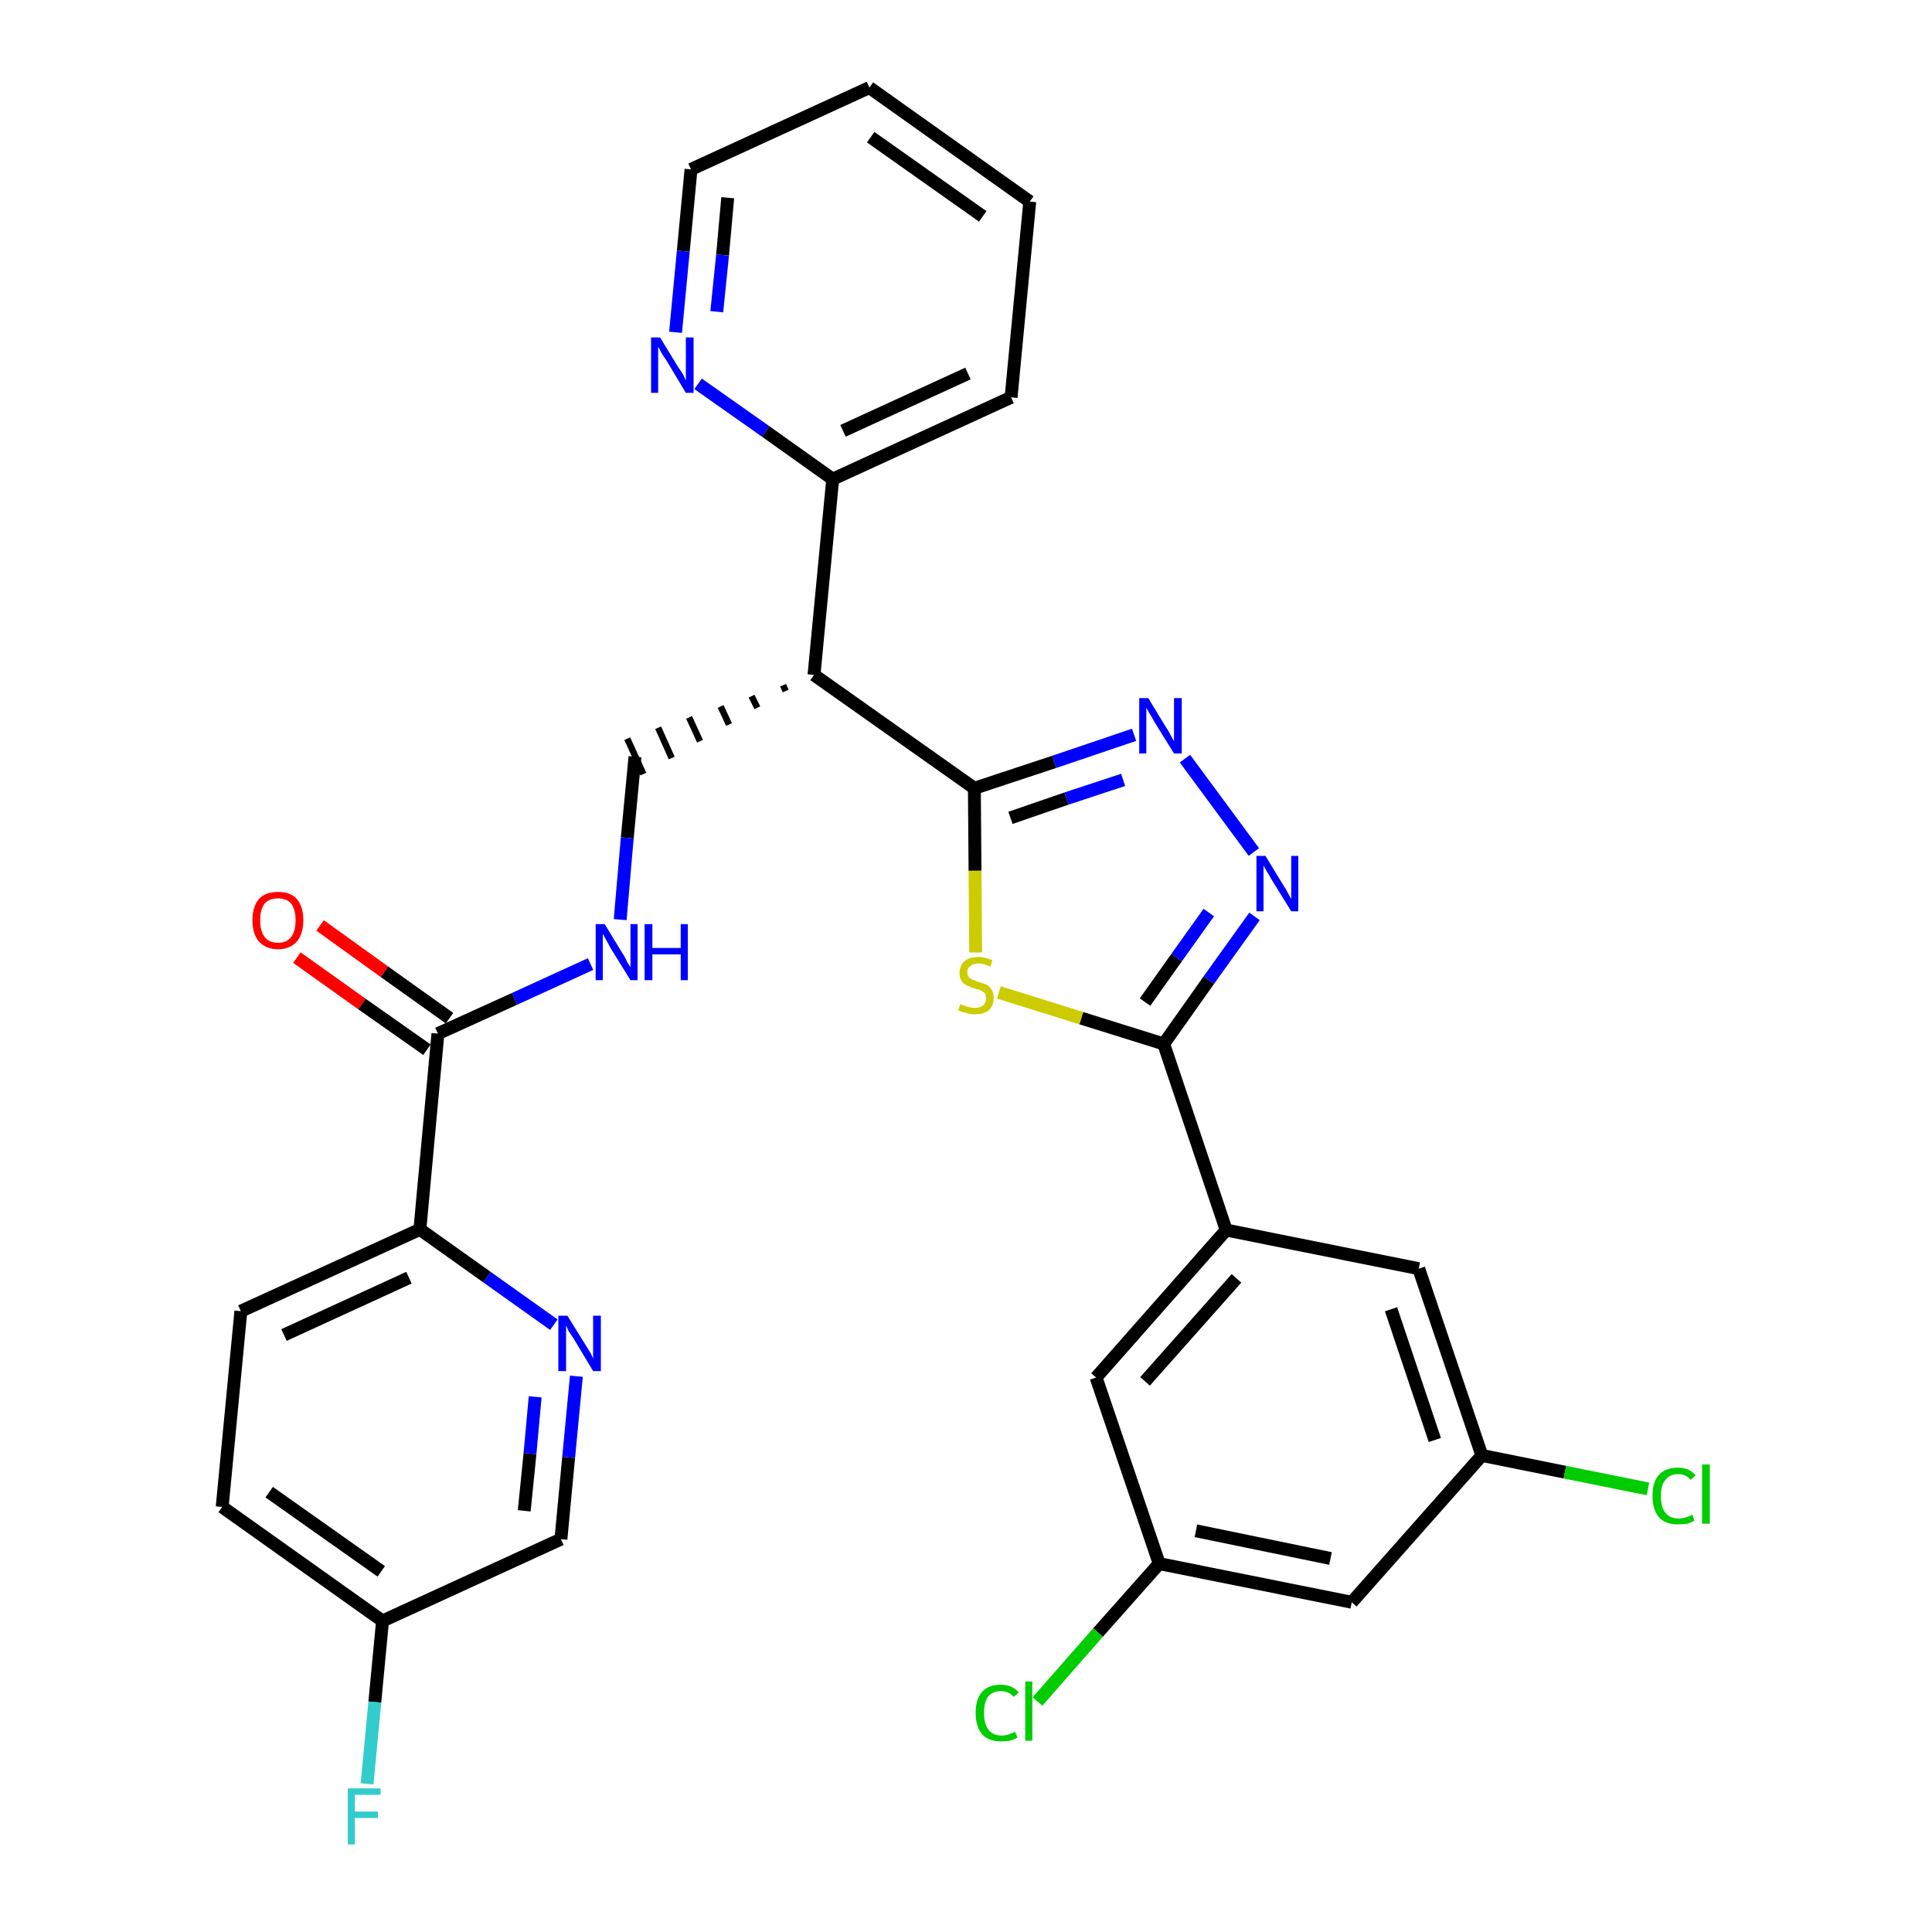 <?xml version='1.0' encoding='iso-8859-1'?>
<svg version='1.1' baseProfile='full'
              xmlns='http://www.w3.org/2000/svg'
                      xmlns:rdkit='http://www.rdkit.org/xml'
                      xmlns:xlink='http://www.w3.org/1999/xlink'
                  xml:space='preserve'
width='300px' height='300px' viewBox='0 0 300 300'>
<!-- END OF HEADER -->
<path class='bond-0 atom-0 atom-1' d='M 46.1,148.7 L 56.2,155.9' style='fill:none;fill-rule:evenodd;stroke:#FF0000;stroke-width:2.0px;stroke-linecap:butt;stroke-linejoin:miter;stroke-opacity:1' />
<path class='bond-0 atom-0 atom-1' d='M 56.2,155.9 L 66.3,163.0' style='fill:none;fill-rule:evenodd;stroke:#000000;stroke-width:2.0px;stroke-linecap:butt;stroke-linejoin:miter;stroke-opacity:1' />
<path class='bond-0 atom-0 atom-1' d='M 49.7,143.7 L 59.7,150.9' style='fill:none;fill-rule:evenodd;stroke:#FF0000;stroke-width:2.0px;stroke-linecap:butt;stroke-linejoin:miter;stroke-opacity:1' />
<path class='bond-0 atom-0 atom-1' d='M 59.7,150.9 L 69.8,158.1' style='fill:none;fill-rule:evenodd;stroke:#000000;stroke-width:2.0px;stroke-linecap:butt;stroke-linejoin:miter;stroke-opacity:1' />
<path class='bond-1 atom-1 atom-2' d='M 68.0,160.5 L 79.9,155.1' style='fill:none;fill-rule:evenodd;stroke:#000000;stroke-width:2.0px;stroke-linecap:butt;stroke-linejoin:miter;stroke-opacity:1' />
<path class='bond-1 atom-1 atom-2' d='M 79.9,155.1 L 91.7,149.7' style='fill:none;fill-rule:evenodd;stroke:#0000FF;stroke-width:2.0px;stroke-linecap:butt;stroke-linejoin:miter;stroke-opacity:1' />
<path class='bond-23 atom-1 atom-24' d='M 68.0,160.5 L 65.2,190.9' style='fill:none;fill-rule:evenodd;stroke:#000000;stroke-width:2.0px;stroke-linecap:butt;stroke-linejoin:miter;stroke-opacity:1' />
<path class='bond-2 atom-2 atom-3' d='M 96.3,142.8 L 97.4,130.1' style='fill:none;fill-rule:evenodd;stroke:#0000FF;stroke-width:2.0px;stroke-linecap:butt;stroke-linejoin:miter;stroke-opacity:1' />
<path class='bond-2 atom-2 atom-3' d='M 97.4,130.1 L 98.6,117.5' style='fill:none;fill-rule:evenodd;stroke:#000000;stroke-width:2.0px;stroke-linecap:butt;stroke-linejoin:miter;stroke-opacity:1' />
<path class='bond-3 atom-4 atom-3' d='M 121.6,106.4 L 122.0,107.3' style='fill:none;fill-rule:evenodd;stroke:#000000;stroke-width:1.0px;stroke-linecap:butt;stroke-linejoin:miter;stroke-opacity:1' />
<path class='bond-3 atom-4 atom-3' d='M 116.7,108.1 L 117.6,109.9' style='fill:none;fill-rule:evenodd;stroke:#000000;stroke-width:1.0px;stroke-linecap:butt;stroke-linejoin:miter;stroke-opacity:1' />
<path class='bond-3 atom-4 atom-3' d='M 111.9,109.7 L 113.2,112.5' style='fill:none;fill-rule:evenodd;stroke:#000000;stroke-width:1.0px;stroke-linecap:butt;stroke-linejoin:miter;stroke-opacity:1' />
<path class='bond-3 atom-4 atom-3' d='M 107.0,111.4 L 108.7,115.1' style='fill:none;fill-rule:evenodd;stroke:#000000;stroke-width:1.0px;stroke-linecap:butt;stroke-linejoin:miter;stroke-opacity:1' />
<path class='bond-3 atom-4 atom-3' d='M 102.2,113.0 L 104.3,117.7' style='fill:none;fill-rule:evenodd;stroke:#000000;stroke-width:1.0px;stroke-linecap:butt;stroke-linejoin:miter;stroke-opacity:1' />
<path class='bond-3 atom-4 atom-3' d='M 97.4,114.7 L 99.9,120.2' style='fill:none;fill-rule:evenodd;stroke:#000000;stroke-width:1.0px;stroke-linecap:butt;stroke-linejoin:miter;stroke-opacity:1' />
<path class='bond-4 atom-4 atom-5' d='M 126.4,104.8 L 129.3,74.4' style='fill:none;fill-rule:evenodd;stroke:#000000;stroke-width:2.0px;stroke-linecap:butt;stroke-linejoin:miter;stroke-opacity:1' />
<path class='bond-10 atom-4 atom-11' d='M 126.4,104.8 L 151.3,122.4' style='fill:none;fill-rule:evenodd;stroke:#000000;stroke-width:2.0px;stroke-linecap:butt;stroke-linejoin:miter;stroke-opacity:1' />
<path class='bond-5 atom-5 atom-6' d='M 129.3,74.4 L 157.0,61.7' style='fill:none;fill-rule:evenodd;stroke:#000000;stroke-width:2.0px;stroke-linecap:butt;stroke-linejoin:miter;stroke-opacity:1' />
<path class='bond-5 atom-5 atom-6' d='M 130.9,66.9 L 150.3,58.0' style='fill:none;fill-rule:evenodd;stroke:#000000;stroke-width:2.0px;stroke-linecap:butt;stroke-linejoin:miter;stroke-opacity:1' />
<path class='bond-30 atom-10 atom-5' d='M 108.4,59.6 L 118.9,67.0' style='fill:none;fill-rule:evenodd;stroke:#0000FF;stroke-width:2.0px;stroke-linecap:butt;stroke-linejoin:miter;stroke-opacity:1' />
<path class='bond-30 atom-10 atom-5' d='M 118.9,67.0 L 129.3,74.4' style='fill:none;fill-rule:evenodd;stroke:#000000;stroke-width:2.0px;stroke-linecap:butt;stroke-linejoin:miter;stroke-opacity:1' />
<path class='bond-6 atom-6 atom-7' d='M 157.0,61.7 L 159.9,31.3' style='fill:none;fill-rule:evenodd;stroke:#000000;stroke-width:2.0px;stroke-linecap:butt;stroke-linejoin:miter;stroke-opacity:1' />
<path class='bond-7 atom-7 atom-8' d='M 159.9,31.3 L 135.0,13.6' style='fill:none;fill-rule:evenodd;stroke:#000000;stroke-width:2.0px;stroke-linecap:butt;stroke-linejoin:miter;stroke-opacity:1' />
<path class='bond-7 atom-7 atom-8' d='M 152.6,33.6 L 135.2,21.3' style='fill:none;fill-rule:evenodd;stroke:#000000;stroke-width:2.0px;stroke-linecap:butt;stroke-linejoin:miter;stroke-opacity:1' />
<path class='bond-8 atom-8 atom-9' d='M 135.0,13.6 L 107.3,26.3' style='fill:none;fill-rule:evenodd;stroke:#000000;stroke-width:2.0px;stroke-linecap:butt;stroke-linejoin:miter;stroke-opacity:1' />
<path class='bond-9 atom-9 atom-10' d='M 107.3,26.3 L 106.1,39.0' style='fill:none;fill-rule:evenodd;stroke:#000000;stroke-width:2.0px;stroke-linecap:butt;stroke-linejoin:miter;stroke-opacity:1' />
<path class='bond-9 atom-9 atom-10' d='M 106.1,39.0 L 104.9,51.6' style='fill:none;fill-rule:evenodd;stroke:#0000FF;stroke-width:2.0px;stroke-linecap:butt;stroke-linejoin:miter;stroke-opacity:1' />
<path class='bond-9 atom-9 atom-10' d='M 113.0,30.7 L 112.2,39.6' style='fill:none;fill-rule:evenodd;stroke:#000000;stroke-width:2.0px;stroke-linecap:butt;stroke-linejoin:miter;stroke-opacity:1' />
<path class='bond-9 atom-9 atom-10' d='M 112.2,39.6 L 111.3,48.4' style='fill:none;fill-rule:evenodd;stroke:#0000FF;stroke-width:2.0px;stroke-linecap:butt;stroke-linejoin:miter;stroke-opacity:1' />
<path class='bond-11 atom-11 atom-12' d='M 151.3,122.4 L 163.7,118.3' style='fill:none;fill-rule:evenodd;stroke:#000000;stroke-width:2.0px;stroke-linecap:butt;stroke-linejoin:miter;stroke-opacity:1' />
<path class='bond-11 atom-11 atom-12' d='M 163.7,118.3 L 176.1,114.1' style='fill:none;fill-rule:evenodd;stroke:#0000FF;stroke-width:2.0px;stroke-linecap:butt;stroke-linejoin:miter;stroke-opacity:1' />
<path class='bond-11 atom-11 atom-12' d='M 156.9,127.0 L 165.6,124.0' style='fill:none;fill-rule:evenodd;stroke:#000000;stroke-width:2.0px;stroke-linecap:butt;stroke-linejoin:miter;stroke-opacity:1' />
<path class='bond-11 atom-11 atom-12' d='M 165.6,124.0 L 174.4,121.1' style='fill:none;fill-rule:evenodd;stroke:#0000FF;stroke-width:2.0px;stroke-linecap:butt;stroke-linejoin:miter;stroke-opacity:1' />
<path class='bond-31 atom-23 atom-11' d='M 151.5,147.9 L 151.4,135.2' style='fill:none;fill-rule:evenodd;stroke:#CCCC00;stroke-width:2.0px;stroke-linecap:butt;stroke-linejoin:miter;stroke-opacity:1' />
<path class='bond-31 atom-23 atom-11' d='M 151.4,135.2 L 151.3,122.4' style='fill:none;fill-rule:evenodd;stroke:#000000;stroke-width:2.0px;stroke-linecap:butt;stroke-linejoin:miter;stroke-opacity:1' />
<path class='bond-12 atom-12 atom-13' d='M 184.0,117.8 L 194.7,132.3' style='fill:none;fill-rule:evenodd;stroke:#0000FF;stroke-width:2.0px;stroke-linecap:butt;stroke-linejoin:miter;stroke-opacity:1' />
<path class='bond-13 atom-13 atom-14' d='M 194.8,142.3 L 187.7,152.2' style='fill:none;fill-rule:evenodd;stroke:#0000FF;stroke-width:2.0px;stroke-linecap:butt;stroke-linejoin:miter;stroke-opacity:1' />
<path class='bond-13 atom-13 atom-14' d='M 187.7,152.2 L 180.7,162.1' style='fill:none;fill-rule:evenodd;stroke:#000000;stroke-width:2.0px;stroke-linecap:butt;stroke-linejoin:miter;stroke-opacity:1' />
<path class='bond-13 atom-13 atom-14' d='M 187.7,141.7 L 182.7,148.7' style='fill:none;fill-rule:evenodd;stroke:#0000FF;stroke-width:2.0px;stroke-linecap:butt;stroke-linejoin:miter;stroke-opacity:1' />
<path class='bond-13 atom-13 atom-14' d='M 182.7,148.7 L 177.8,155.6' style='fill:none;fill-rule:evenodd;stroke:#000000;stroke-width:2.0px;stroke-linecap:butt;stroke-linejoin:miter;stroke-opacity:1' />
<path class='bond-14 atom-14 atom-15' d='M 180.7,162.1 L 190.4,191.0' style='fill:none;fill-rule:evenodd;stroke:#000000;stroke-width:2.0px;stroke-linecap:butt;stroke-linejoin:miter;stroke-opacity:1' />
<path class='bond-22 atom-14 atom-23' d='M 180.7,162.1 L 167.9,158.1' style='fill:none;fill-rule:evenodd;stroke:#000000;stroke-width:2.0px;stroke-linecap:butt;stroke-linejoin:miter;stroke-opacity:1' />
<path class='bond-22 atom-14 atom-23' d='M 167.9,158.1 L 155.1,154.1' style='fill:none;fill-rule:evenodd;stroke:#CCCC00;stroke-width:2.0px;stroke-linecap:butt;stroke-linejoin:miter;stroke-opacity:1' />
<path class='bond-15 atom-15 atom-16' d='M 190.4,191.0 L 170.2,213.9' style='fill:none;fill-rule:evenodd;stroke:#000000;stroke-width:2.0px;stroke-linecap:butt;stroke-linejoin:miter;stroke-opacity:1' />
<path class='bond-15 atom-15 atom-16' d='M 192.0,198.5 L 177.8,214.5' style='fill:none;fill-rule:evenodd;stroke:#000000;stroke-width:2.0px;stroke-linecap:butt;stroke-linejoin:miter;stroke-opacity:1' />
<path class='bond-33 atom-22 atom-15' d='M 220.3,197.0 L 190.4,191.0' style='fill:none;fill-rule:evenodd;stroke:#000000;stroke-width:2.0px;stroke-linecap:butt;stroke-linejoin:miter;stroke-opacity:1' />
<path class='bond-16 atom-16 atom-17' d='M 170.2,213.9 L 180.0,242.8' style='fill:none;fill-rule:evenodd;stroke:#000000;stroke-width:2.0px;stroke-linecap:butt;stroke-linejoin:miter;stroke-opacity:1' />
<path class='bond-17 atom-17 atom-18' d='M 180.0,242.8 L 170.5,253.5' style='fill:none;fill-rule:evenodd;stroke:#000000;stroke-width:2.0px;stroke-linecap:butt;stroke-linejoin:miter;stroke-opacity:1' />
<path class='bond-17 atom-17 atom-18' d='M 170.5,253.5 L 161.1,264.2' style='fill:none;fill-rule:evenodd;stroke:#00CC00;stroke-width:2.0px;stroke-linecap:butt;stroke-linejoin:miter;stroke-opacity:1' />
<path class='bond-18 atom-17 atom-19' d='M 180.0,242.8 L 209.9,248.8' style='fill:none;fill-rule:evenodd;stroke:#000000;stroke-width:2.0px;stroke-linecap:butt;stroke-linejoin:miter;stroke-opacity:1' />
<path class='bond-18 atom-17 atom-19' d='M 185.7,237.7 L 206.6,242.0' style='fill:none;fill-rule:evenodd;stroke:#000000;stroke-width:2.0px;stroke-linecap:butt;stroke-linejoin:miter;stroke-opacity:1' />
<path class='bond-19 atom-19 atom-20' d='M 209.9,248.8 L 230.1,226.0' style='fill:none;fill-rule:evenodd;stroke:#000000;stroke-width:2.0px;stroke-linecap:butt;stroke-linejoin:miter;stroke-opacity:1' />
<path class='bond-20 atom-20 atom-21' d='M 230.1,226.0 L 243.0,228.6' style='fill:none;fill-rule:evenodd;stroke:#000000;stroke-width:2.0px;stroke-linecap:butt;stroke-linejoin:miter;stroke-opacity:1' />
<path class='bond-20 atom-20 atom-21' d='M 243.0,228.6 L 255.9,231.2' style='fill:none;fill-rule:evenodd;stroke:#00CC00;stroke-width:2.0px;stroke-linecap:butt;stroke-linejoin:miter;stroke-opacity:1' />
<path class='bond-21 atom-20 atom-22' d='M 230.1,226.0 L 220.3,197.0' style='fill:none;fill-rule:evenodd;stroke:#000000;stroke-width:2.0px;stroke-linecap:butt;stroke-linejoin:miter;stroke-opacity:1' />
<path class='bond-21 atom-20 atom-22' d='M 222.8,223.6 L 216.0,203.3' style='fill:none;fill-rule:evenodd;stroke:#000000;stroke-width:2.0px;stroke-linecap:butt;stroke-linejoin:miter;stroke-opacity:1' />
<path class='bond-24 atom-24 atom-25' d='M 65.2,190.9 L 37.4,203.6' style='fill:none;fill-rule:evenodd;stroke:#000000;stroke-width:2.0px;stroke-linecap:butt;stroke-linejoin:miter;stroke-opacity:1' />
<path class='bond-24 atom-24 atom-25' d='M 63.5,198.4 L 44.1,207.3' style='fill:none;fill-rule:evenodd;stroke:#000000;stroke-width:2.0px;stroke-linecap:butt;stroke-linejoin:miter;stroke-opacity:1' />
<path class='bond-32 atom-30 atom-24' d='M 86.0,205.7 L 75.6,198.3' style='fill:none;fill-rule:evenodd;stroke:#0000FF;stroke-width:2.0px;stroke-linecap:butt;stroke-linejoin:miter;stroke-opacity:1' />
<path class='bond-32 atom-30 atom-24' d='M 75.6,198.3 L 65.2,190.9' style='fill:none;fill-rule:evenodd;stroke:#000000;stroke-width:2.0px;stroke-linecap:butt;stroke-linejoin:miter;stroke-opacity:1' />
<path class='bond-25 atom-25 atom-26' d='M 37.4,203.6 L 34.5,234.0' style='fill:none;fill-rule:evenodd;stroke:#000000;stroke-width:2.0px;stroke-linecap:butt;stroke-linejoin:miter;stroke-opacity:1' />
<path class='bond-26 atom-26 atom-27' d='M 34.5,234.0 L 59.4,251.7' style='fill:none;fill-rule:evenodd;stroke:#000000;stroke-width:2.0px;stroke-linecap:butt;stroke-linejoin:miter;stroke-opacity:1' />
<path class='bond-26 atom-26 atom-27' d='M 41.8,231.7 L 59.2,244.0' style='fill:none;fill-rule:evenodd;stroke:#000000;stroke-width:2.0px;stroke-linecap:butt;stroke-linejoin:miter;stroke-opacity:1' />
<path class='bond-27 atom-27 atom-28' d='M 59.4,251.7 L 58.2,264.3' style='fill:none;fill-rule:evenodd;stroke:#000000;stroke-width:2.0px;stroke-linecap:butt;stroke-linejoin:miter;stroke-opacity:1' />
<path class='bond-27 atom-27 atom-28' d='M 58.2,264.3 L 57.0,277.0' style='fill:none;fill-rule:evenodd;stroke:#33CCCC;stroke-width:2.0px;stroke-linecap:butt;stroke-linejoin:miter;stroke-opacity:1' />
<path class='bond-28 atom-27 atom-29' d='M 59.4,251.7 L 87.1,239.0' style='fill:none;fill-rule:evenodd;stroke:#000000;stroke-width:2.0px;stroke-linecap:butt;stroke-linejoin:miter;stroke-opacity:1' />
<path class='bond-29 atom-29 atom-30' d='M 87.1,239.0 L 88.3,226.3' style='fill:none;fill-rule:evenodd;stroke:#000000;stroke-width:2.0px;stroke-linecap:butt;stroke-linejoin:miter;stroke-opacity:1' />
<path class='bond-29 atom-29 atom-30' d='M 88.3,226.3 L 89.5,213.7' style='fill:none;fill-rule:evenodd;stroke:#0000FF;stroke-width:2.0px;stroke-linecap:butt;stroke-linejoin:miter;stroke-opacity:1' />
<path class='bond-29 atom-29 atom-30' d='M 81.4,234.6 L 82.3,225.7' style='fill:none;fill-rule:evenodd;stroke:#000000;stroke-width:2.0px;stroke-linecap:butt;stroke-linejoin:miter;stroke-opacity:1' />
<path class='bond-29 atom-29 atom-30' d='M 82.3,225.7 L 83.1,216.9' style='fill:none;fill-rule:evenodd;stroke:#0000FF;stroke-width:2.0px;stroke-linecap:butt;stroke-linejoin:miter;stroke-opacity:1' />
<path  class='atom-0' d='M 39.2 142.9
Q 39.2 140.8, 40.2 139.6
Q 41.2 138.5, 43.2 138.5
Q 45.1 138.5, 46.1 139.6
Q 47.1 140.8, 47.1 142.9
Q 47.1 145.0, 46.1 146.2
Q 45.0 147.4, 43.2 147.4
Q 41.3 147.4, 40.2 146.2
Q 39.2 145.0, 39.2 142.9
M 43.2 146.4
Q 44.5 146.4, 45.2 145.5
Q 45.9 144.6, 45.9 142.9
Q 45.9 141.2, 45.2 140.3
Q 44.5 139.5, 43.2 139.5
Q 41.8 139.5, 41.1 140.3
Q 40.4 141.2, 40.4 142.9
Q 40.4 144.6, 41.1 145.5
Q 41.8 146.4, 43.2 146.4
' fill='#FF0000'/>
<path  class='atom-2' d='M 93.9 143.5
L 96.7 148.1
Q 97.0 148.5, 97.4 149.4
Q 97.9 150.2, 97.9 150.2
L 97.9 143.5
L 99.0 143.5
L 99.0 152.2
L 97.9 152.2
L 94.8 147.2
Q 94.5 146.6, 94.1 145.9
Q 93.7 145.2, 93.6 145.0
L 93.6 152.2
L 92.5 152.2
L 92.5 143.5
L 93.9 143.5
' fill='#0000FF'/>
<path  class='atom-2' d='M 100.1 143.5
L 101.3 143.5
L 101.3 147.2
L 105.7 147.2
L 105.7 143.5
L 106.8 143.5
L 106.8 152.2
L 105.7 152.2
L 105.7 148.2
L 101.3 148.2
L 101.3 152.2
L 100.1 152.2
L 100.1 143.5
' fill='#0000FF'/>
<path  class='atom-10' d='M 102.5 52.4
L 105.3 57.0
Q 105.6 57.4, 106.1 58.2
Q 106.5 59.1, 106.5 59.1
L 106.5 52.4
L 107.7 52.4
L 107.7 61.0
L 106.5 61.0
L 103.5 56.0
Q 103.1 55.4, 102.7 54.8
Q 102.4 54.1, 102.2 53.9
L 102.2 61.0
L 101.1 61.0
L 101.1 52.4
L 102.5 52.4
' fill='#0000FF'/>
<path  class='atom-12' d='M 178.3 108.4
L 181.1 113.0
Q 181.4 113.4, 181.8 114.2
Q 182.3 115.1, 182.3 115.1
L 182.3 108.4
L 183.5 108.4
L 183.5 117.0
L 182.3 117.0
L 179.2 112.0
Q 178.9 111.4, 178.5 110.8
Q 178.1 110.1, 178.0 109.9
L 178.0 117.0
L 176.9 117.0
L 176.9 108.4
L 178.3 108.4
' fill='#0000FF'/>
<path  class='atom-13' d='M 196.5 132.9
L 199.3 137.5
Q 199.6 137.9, 200.0 138.7
Q 200.5 139.6, 200.5 139.6
L 200.5 132.9
L 201.6 132.9
L 201.6 141.5
L 200.5 141.5
L 197.4 136.5
Q 197.1 135.9, 196.7 135.3
Q 196.3 134.6, 196.2 134.4
L 196.2 141.5
L 195.1 141.5
L 195.1 132.9
L 196.5 132.9
' fill='#0000FF'/>
<path  class='atom-18' d='M 151.5 266.0
Q 151.5 263.8, 152.5 262.7
Q 153.5 261.6, 155.4 261.6
Q 157.2 261.6, 158.2 262.8
L 157.4 263.5
Q 156.7 262.6, 155.4 262.6
Q 154.1 262.6, 153.4 263.5
Q 152.8 264.3, 152.8 266.0
Q 152.8 267.7, 153.5 268.6
Q 154.2 269.5, 155.6 269.5
Q 156.5 269.5, 157.6 268.9
L 158.0 269.8
Q 157.5 270.1, 156.8 270.3
Q 156.2 270.4, 155.4 270.4
Q 153.5 270.4, 152.5 269.3
Q 151.5 268.1, 151.5 266.0
' fill='#00CC00'/>
<path  class='atom-18' d='M 159.2 261.1
L 160.3 261.1
L 160.3 270.3
L 159.2 270.3
L 159.2 261.1
' fill='#00CC00'/>
<path  class='atom-21' d='M 256.6 232.3
Q 256.6 230.1, 257.6 229.0
Q 258.6 227.9, 260.6 227.9
Q 262.3 227.9, 263.3 229.1
L 262.5 229.8
Q 261.8 228.9, 260.6 228.9
Q 259.3 228.9, 258.6 229.8
Q 257.9 230.6, 257.9 232.3
Q 257.9 234.0, 258.6 234.9
Q 259.3 235.8, 260.7 235.8
Q 261.6 235.8, 262.8 235.2
L 263.1 236.1
Q 262.7 236.4, 262.0 236.6
Q 261.3 236.7, 260.5 236.7
Q 258.6 236.7, 257.6 235.6
Q 256.6 234.4, 256.6 232.3
' fill='#00CC00'/>
<path  class='atom-21' d='M 264.3 227.4
L 265.5 227.4
L 265.5 236.6
L 264.3 236.6
L 264.3 227.4
' fill='#00CC00'/>
<path  class='atom-23' d='M 149.1 155.9
Q 149.2 156.0, 149.6 156.1
Q 150.0 156.3, 150.5 156.4
Q 150.9 156.5, 151.4 156.5
Q 152.2 156.5, 152.7 156.1
Q 153.1 155.7, 153.1 155.0
Q 153.1 154.5, 152.9 154.2
Q 152.7 154.0, 152.3 153.8
Q 151.9 153.6, 151.3 153.5
Q 150.6 153.2, 150.1 153.0
Q 149.6 152.8, 149.3 152.3
Q 149.0 151.9, 149.0 151.1
Q 149.0 150.0, 149.7 149.3
Q 150.5 148.6, 151.9 148.6
Q 152.9 148.6, 154.1 149.1
L 153.8 150.1
Q 152.7 149.6, 152.0 149.6
Q 151.1 149.6, 150.7 150.0
Q 150.2 150.3, 150.2 150.9
Q 150.2 151.4, 150.4 151.7
Q 150.7 152.0, 151.0 152.1
Q 151.4 152.3, 152.0 152.5
Q 152.7 152.7, 153.2 152.9
Q 153.7 153.2, 154.0 153.7
Q 154.3 154.2, 154.3 155.0
Q 154.3 156.2, 153.5 156.9
Q 152.7 157.5, 151.4 157.5
Q 150.6 157.5, 150.1 157.3
Q 149.5 157.2, 148.8 156.9
L 149.1 155.9
' fill='#CCCC00'/>
<path  class='atom-28' d='M 54.0 277.7
L 59.1 277.7
L 59.1 278.7
L 55.1 278.7
L 55.1 281.3
L 58.7 281.3
L 58.7 282.3
L 55.1 282.3
L 55.1 286.4
L 54.0 286.4
L 54.0 277.7
' fill='#33CCCC'/>
<path  class='atom-30' d='M 88.1 204.3
L 90.9 208.8
Q 91.2 209.3, 91.7 210.1
Q 92.1 210.9, 92.1 211.0
L 92.1 204.3
L 93.3 204.3
L 93.3 212.9
L 92.1 212.9
L 89.1 207.9
Q 88.7 207.3, 88.3 206.7
Q 88.0 206.0, 87.9 205.8
L 87.9 212.9
L 86.7 212.9
L 86.7 204.3
L 88.1 204.3
' fill='#0000FF'/>
</svg>
